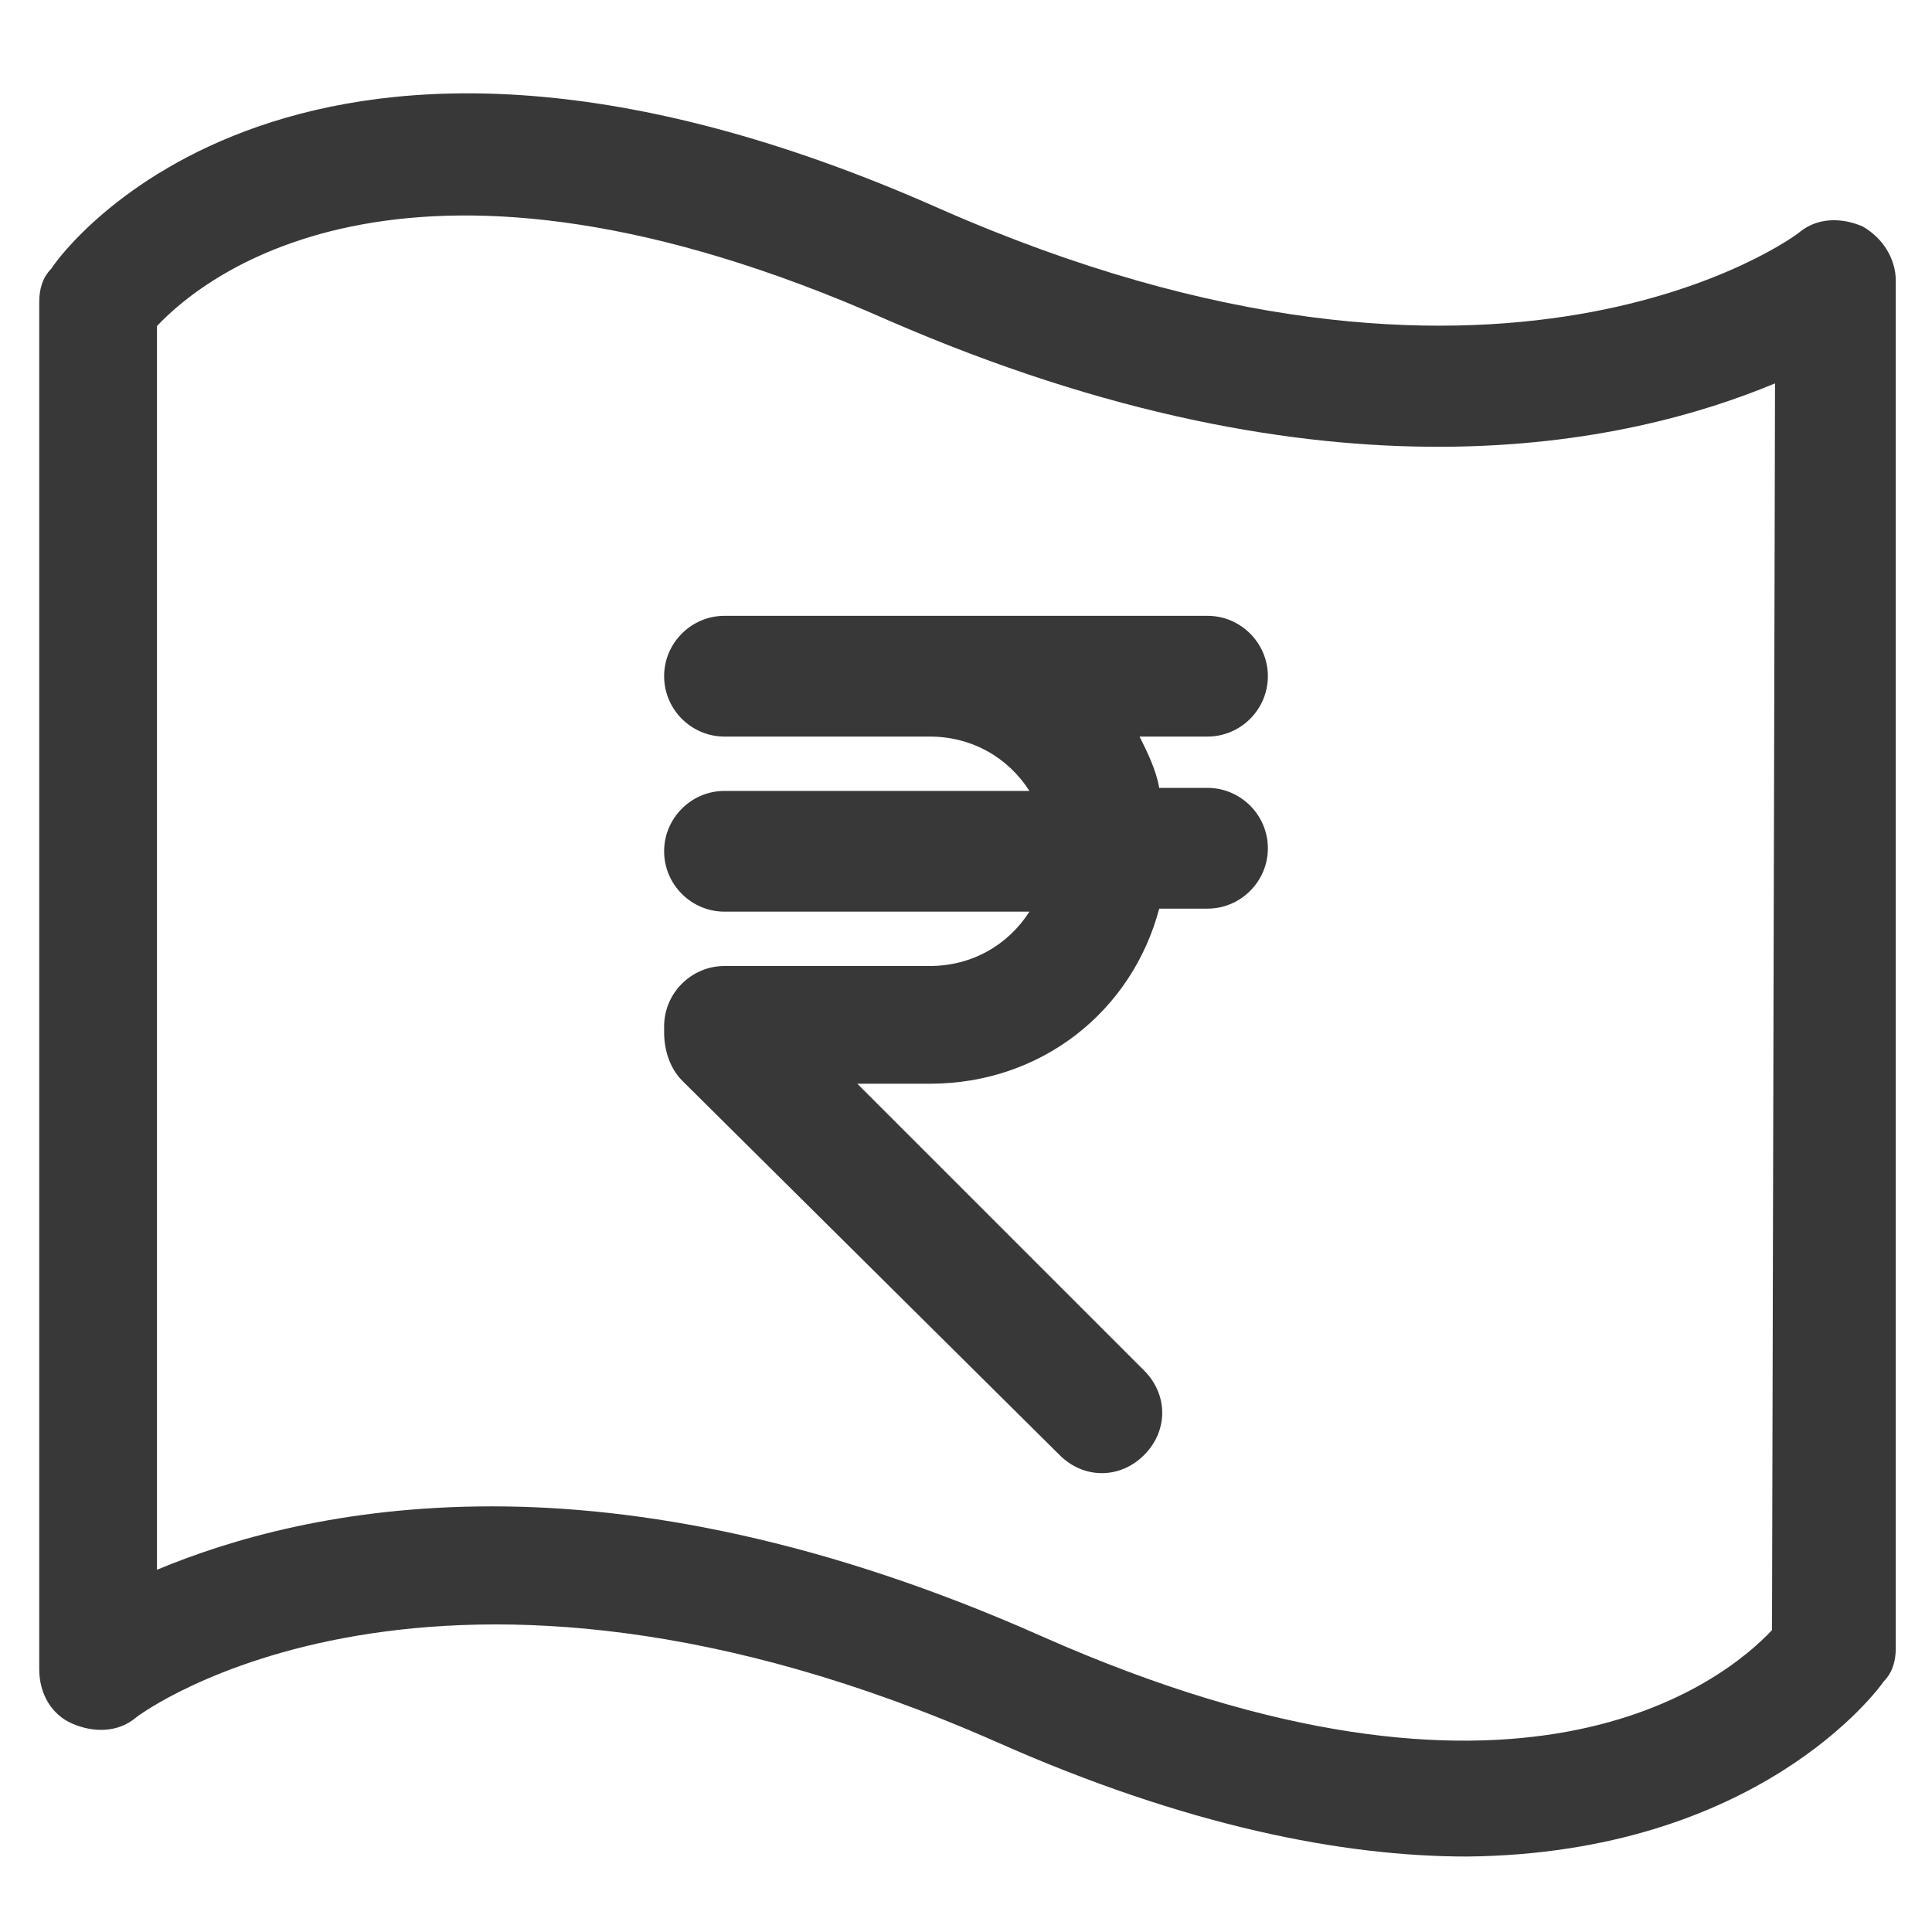 <?xml version="1.0" encoding="utf-8"?>
<!-- Generator: Adobe Illustrator 19.2.0, SVG Export Plug-In . SVG Version: 6.00 Build 0)  -->
<svg version="1.1" id="Layer_1" xmlns="http://www.w3.org/2000/svg" xmlns:xlink="http://www.w3.org/1999/xlink" x="0px" y="0px"
	 viewBox="0 0 64 64" style="enable-background:new 0 0 64 64;" xml:space="preserve">
<style type="text/css">
	.st0{fill:#383838;}
</style>
<path class="st0" d="M37.7,24.3c0.3,0.6,0.6,1.2,0.7,1.8H40c1.1,0,2,0.9,2,2s-0.9,2-2,2h-1.6c-0.9,3.4-3.9,5.8-7.6,5.8h-2.4l9.5,9.5
	c0.8,0.8,0.8,2,0,2.8c-0.4,0.4-0.9,0.6-1.4,0.6s-1-0.2-1.4-0.6L22.6,35.8c-0.4-0.4-0.6-1-0.6-1.6c0-0.1,0-0.1,0-0.2c0-1.1,0.9-2,2-2
	h6.8c1.4,0,2.6-0.7,3.3-1.8H24c-1.1,0-2-0.9-2-2s0.9-2,2-2h10.1c-0.7-1.1-1.9-1.8-3.3-1.8H24c-1.1,0-2-0.9-2-2s0.9-2,2-2h6.8H40
	c1.1,0,2,0.9,2,2s-0.9,2-2,2h-2.3V24.3z M62.8,9.3v45.3c0,0.4-0.1,0.8-0.4,1.1c-0.2,0.3-4.2,5.7-13.8,5.8c-4.1,0-9.3-1-15.6-3.8
	c-18.6-8.2-28.4-0.9-28.5-0.8c-0.6,0.5-1.4,0.5-2.1,0.2s-1.1-1-1.1-1.8V10c0-0.4,0.1-0.8,0.4-1.1C2,8.4,9.9-2.5,31.1,6.9
	c18.6,8.2,28.4,0.9,28.5,0.8c0.6-0.5,1.4-0.5,2.1-0.2C62.4,7.9,62.8,8.6,62.8,9.3z M58.8,12.7c-4.8,2-14.7,4.3-29.4-2.1
	c-15.8-7-22.6-1.5-24.2,0.2V52c2.4-1,6.1-2.1,11.1-2.1c4.9,0,11,1.1,18.2,4.3c15.8,7,22.6,1.5,24.2-0.2L58.8,12.7L58.8,12.7z"/>
</svg>
